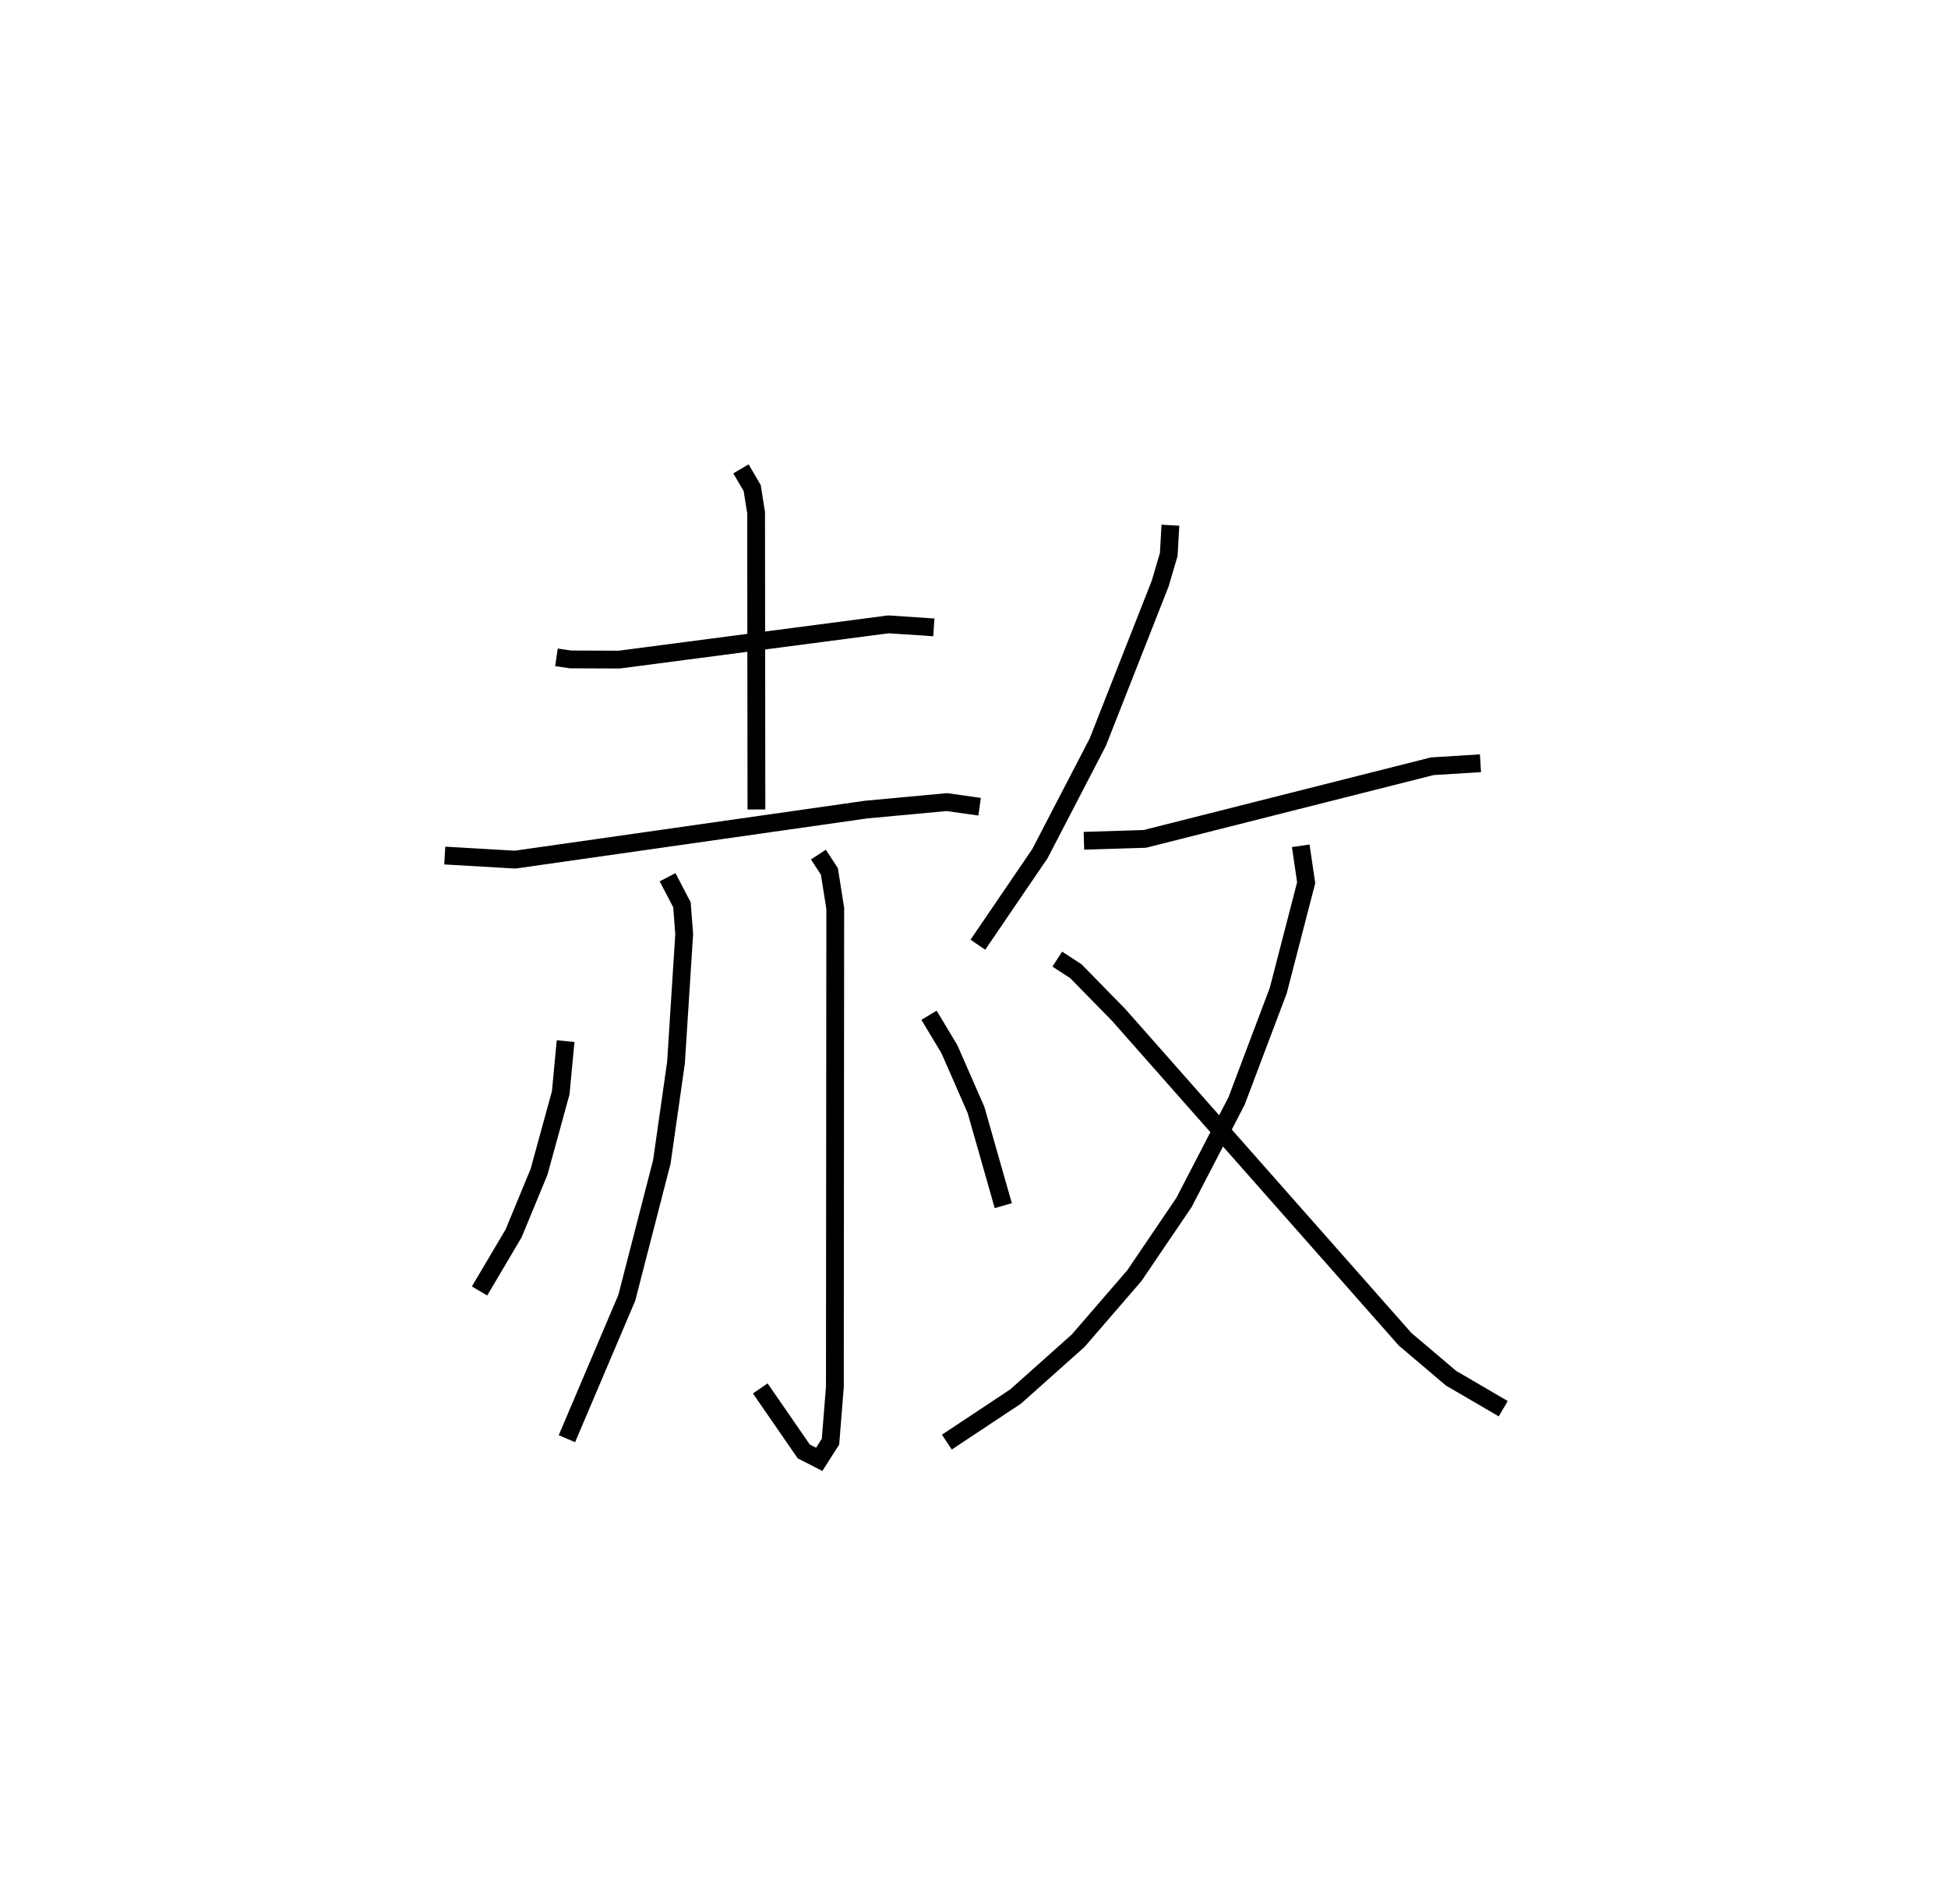 <?xml version="1.0" encoding="utf-8" ?>
<svg baseProfile="full" height="107.01" version="1.1" width="109.493" xmlns="http://www.w3.org/2000/svg" xmlns:ev="http://www.w3.org/2001/xml-events" xmlns:xlink="http://www.w3.org/1999/xlink"><defs /><rect fill="white" height="107.01" width="109.493" x="0" y="0" /><path d="M25,25 m0.0,0.0 m6.277,11.94 l0.788,0.116 2.741,0.011 l15.129,-1.981 2.554,0.17 m-10.842,-8.908 l0.633,1.081 0.219,1.382 l0.018,16.678 m-17.517,2.589 l3.956,0.229 19.741,-2.814 l4.522,-0.419 1.843,0.26 m-17.539,3.962 l0.809,1.551 0.125,1.645 l-0.461,7.227 -0.795,5.569 l-1.97,7.643 -3.366,7.917 m14.135,-32.824 l0.618,0.944 0.33,2.076 l-0.021,26.893 -0.246,3.078 l-0.635,0.994 -0.868,-0.445 l-2.445,-3.541 m-10.941,-19.517 l-0.275,2.904 -1.217,4.438 l-1.432,3.464 -1.914,3.235 m25.264,-15.495 l1.145,1.905 1.498,3.42 l1.531,5.376 m9.394,-38.239 l-0.092,1.642 -0.482,1.637 l-3.511,8.92 -3.246,6.252 l-3.491,5.124 m5.962,-5.841 l3.423,-0.106 16.154,-4.082 l2.711,-0.169 m-10.101,4.639 l0.304,2.076 -1.567,6.054 l-2.346,6.213 -2.954,5.699 l-2.789,4.113 -3.157,3.654 l-3.517,3.138 -3.866,2.564 m6.206,-27.143 l1.045,0.68 2.41,2.461 l16.096,18.222 2.58,2.187 l2.936,1.715 " fill="none" stroke="black" stroke-width="1" /></svg>